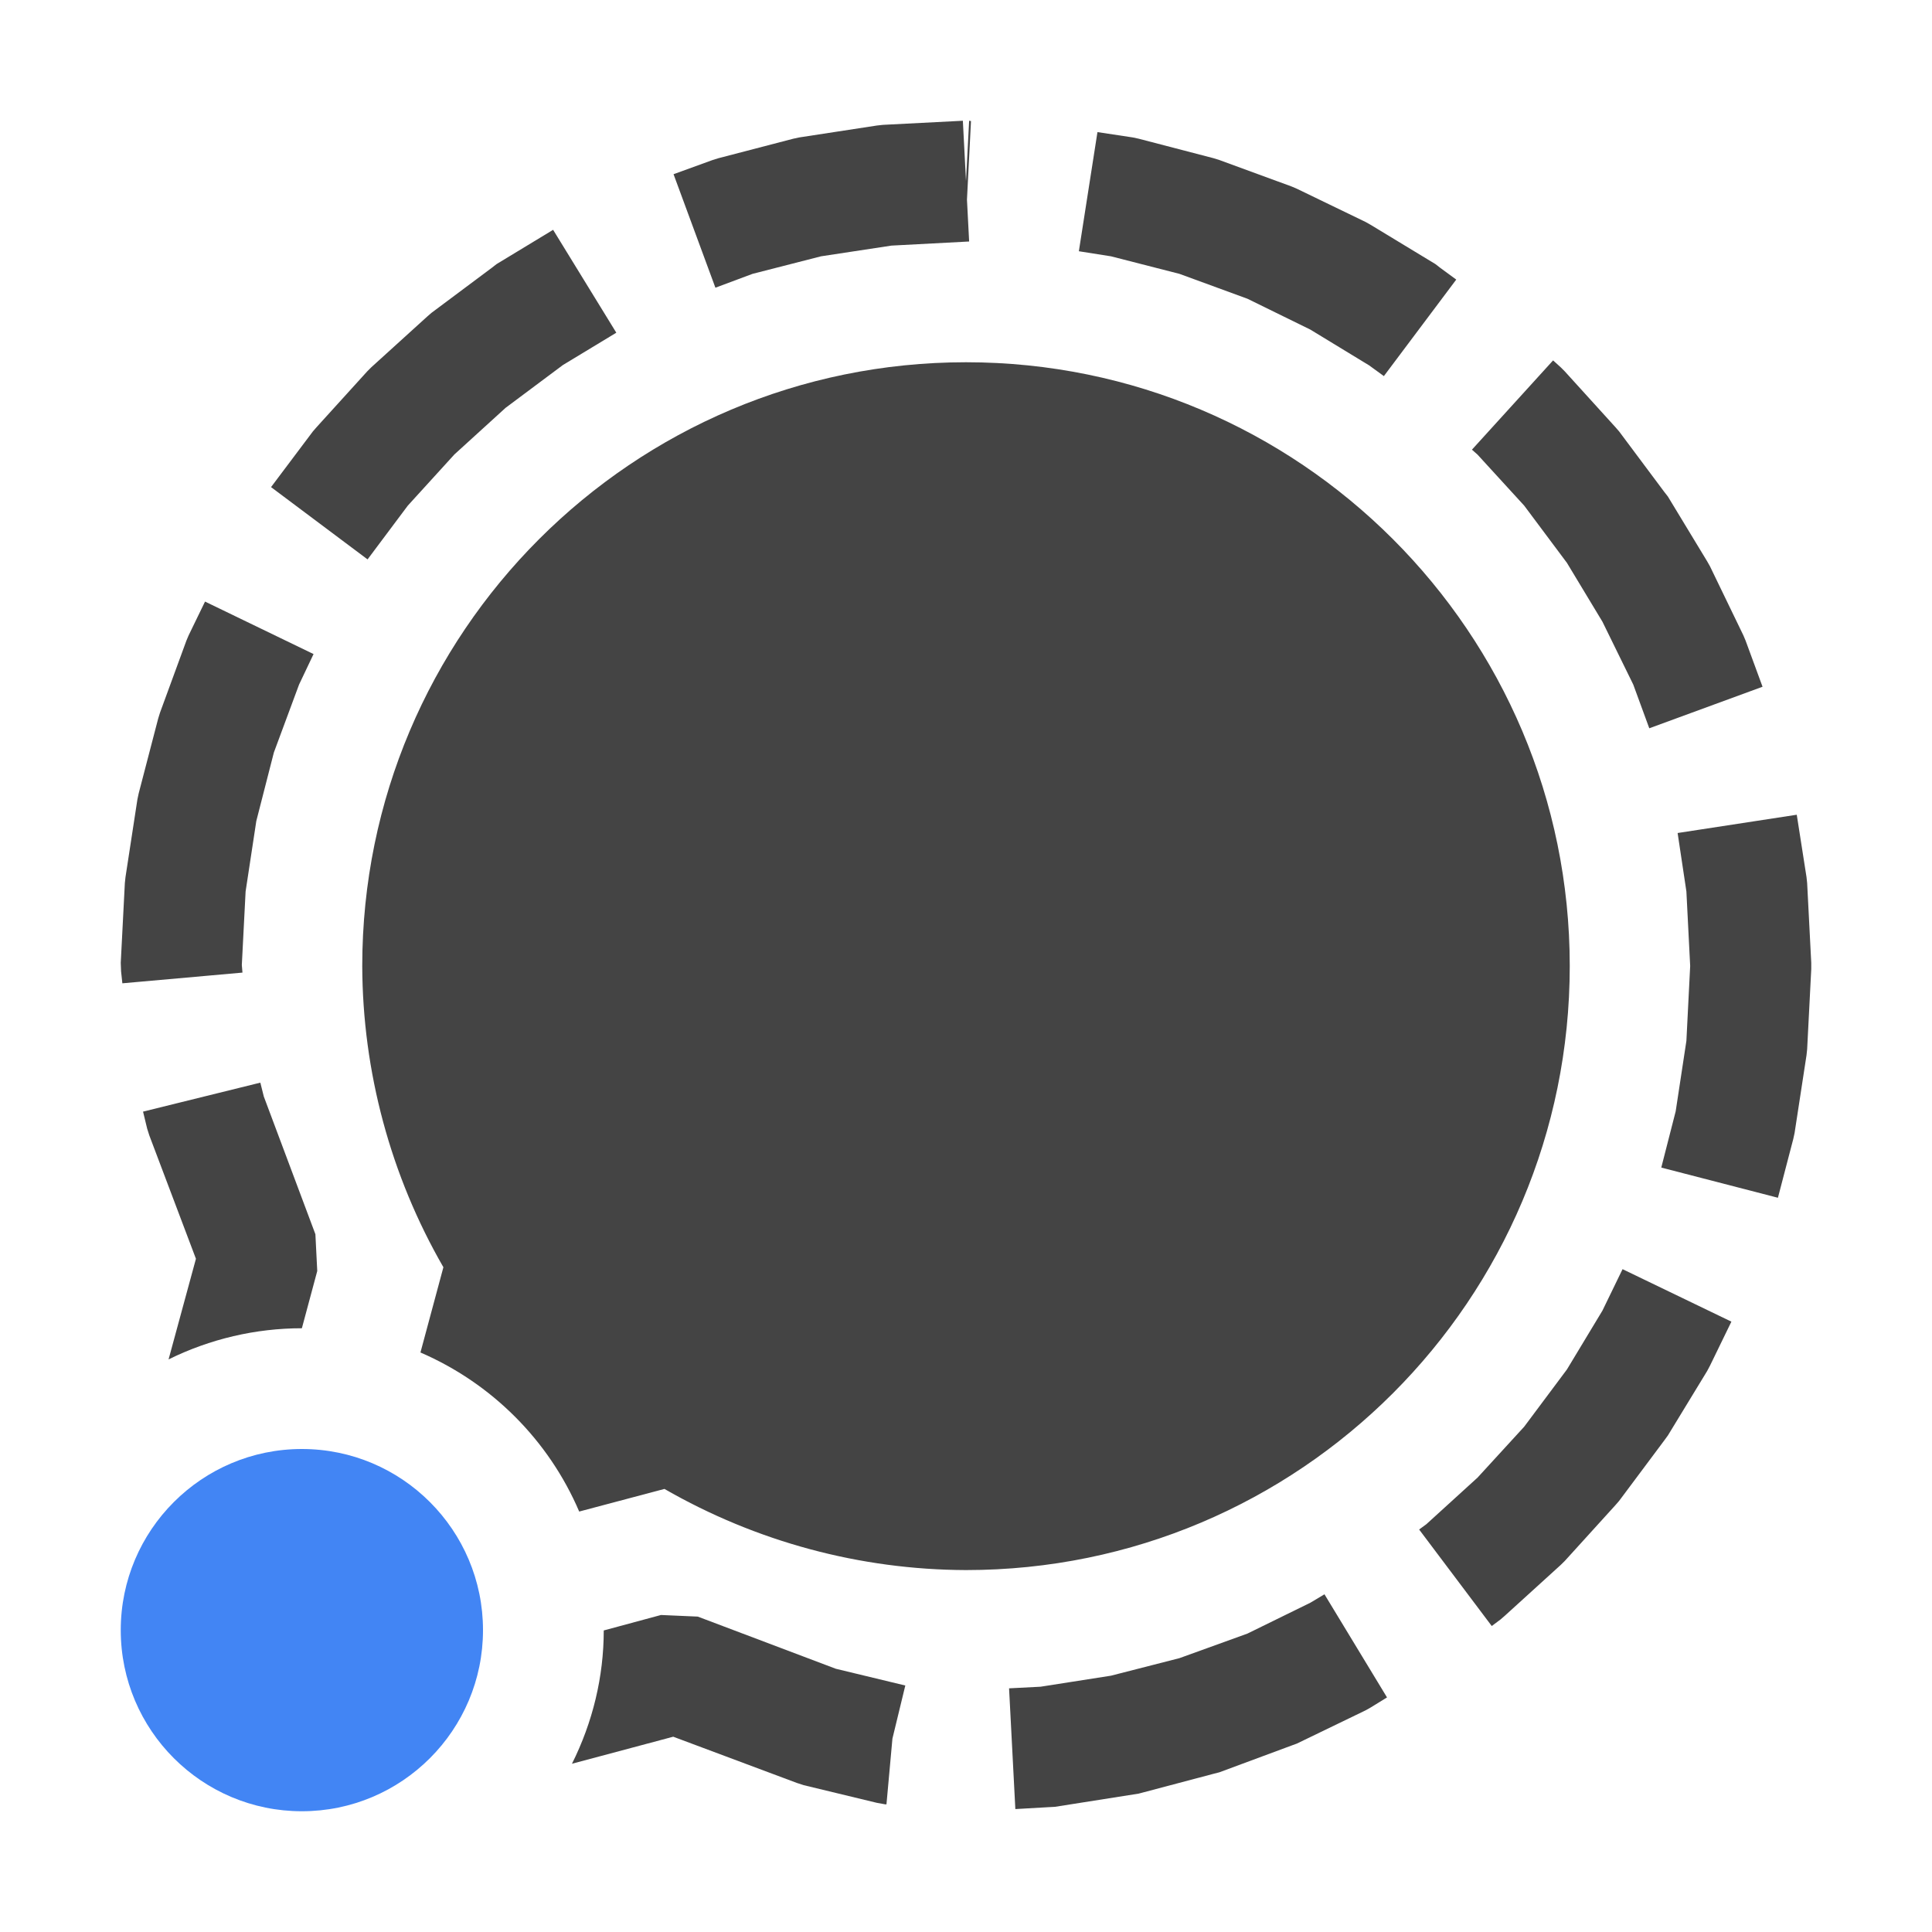 
<svg xmlns="http://www.w3.org/2000/svg" xmlns:xlink="http://www.w3.org/1999/xlink" width="24px" height="24px" viewBox="0 0 24 24" version="1.1">
<g id="surface1">
<path style=" stroke:none;fill-rule:nonzero;fill:rgb(26.667%,26.667%,26.667%);fill-opacity:1;" d="M 11.961 1.5 L 10.969 1.551 L 10.895 1.559 L 9.93 1.707 L 9.855 1.723 L 8.926 1.965 L 8.852 1.988 L 8.367 2.164 L 8.887 3.574 L 9.348 3.402 L 10.199 3.184 L 11.074 3.051 L 12.039 3 L 12.012 2.48 L 12.062 1.504 L 12.039 1.5 L 12 2.25 Z M 13.633 1.641 L 13.402 3.121 L 13.801 3.184 L 14.652 3.402 L 15.496 3.711 L 16.277 4.094 L 17.008 4.539 L 17.191 4.672 L 18.09 3.473 L 17.887 3.324 L 17.832 3.281 L 17.027 2.793 L 16.965 2.758 L 16.109 2.344 L 16.043 2.316 L 15.148 1.988 L 15.074 1.965 L 14.145 1.723 L 14.07 1.707 Z M 6.871 2.855 L 6.168 3.281 L 6.113 3.324 L 5.359 3.887 L 5.305 3.934 L 4.613 4.562 L 4.562 4.613 L 3.934 5.305 L 3.887 5.359 L 3.367 6.051 L 4.566 6.949 L 5.066 6.281 L 5.645 5.645 L 6.281 5.066 L 6.992 4.535 L 7.656 4.133 Z M 19.293 4.477 L 18.285 5.586 L 18.355 5.648 L 18.934 6.281 L 19.465 6.992 L 19.906 7.723 L 20.289 8.504 L 20.488 9.047 L 21.895 8.531 L 21.684 7.957 L 21.656 7.891 L 21.242 7.035 L 21.207 6.973 L 20.719 6.168 L 20.676 6.113 L 20.113 5.359 L 20.066 5.305 L 19.438 4.613 L 19.387 4.562 Z M 12 4.5 C 7.859 4.5 4.5 7.859 4.5 12 C 4.504 13.312 4.852 14.605 5.508 15.742 L 5.223 16.801 C 6.109 17.184 6.816 17.891 7.195 18.777 L 8.254 18.496 C 9.395 19.152 10.684 19.5 12 19.504 C 16.145 19.504 19.5 16.145 19.5 12 C 19.5 7.859 16.141 4.5 12 4.5 Z M 2.547 7.473 L 2.344 7.891 L 2.316 7.957 L 1.988 8.852 L 1.965 8.926 L 1.723 9.855 L 1.707 9.93 L 1.559 10.895 L 1.551 10.969 L 1.5 11.961 L 1.504 12.066 L 1.52 12.215 L 3.012 12.082 L 3.004 11.988 L 3.051 11.074 L 3.184 10.199 L 3.402 9.348 L 3.715 8.504 L 3.895 8.125 Z M 22.32 10.121 L 20.84 10.348 L 20.949 11.074 L 20.996 12 L 20.949 12.93 L 20.816 13.805 L 20.637 14.504 L 22.086 14.879 L 22.277 14.148 L 22.293 14.074 L 22.441 13.109 L 22.449 13.035 L 22.5 12.039 L 22.5 11.961 L 22.449 10.969 L 22.441 10.895 Z M 3.234 13.449 L 1.777 13.809 L 1.828 14.02 L 1.855 14.105 L 2.434 15.637 L 2.094 16.887 C 2.609 16.633 3.176 16.5 3.75 16.5 L 3.941 15.789 L 3.918 15.332 L 3.277 13.621 Z M 20.156 15.766 L 19.906 16.281 L 19.465 17.012 L 18.934 17.723 L 18.355 18.355 L 17.719 18.934 L 17.629 19 L 18.531 20.199 L 18.641 20.117 L 18.695 20.07 L 19.387 19.441 L 19.438 19.391 L 20.066 18.699 L 20.113 18.645 L 20.676 17.891 L 20.719 17.832 L 21.207 17.031 L 21.242 16.965 L 21.508 16.418 Z M 16.453 19.805 L 16.277 19.91 L 15.496 20.293 L 14.652 20.598 L 13.801 20.816 L 12.926 20.953 L 12.535 20.973 L 12.613 22.473 L 13.031 22.449 L 13.105 22.445 L 14.145 22.281 L 15.074 22.035 L 15.148 22.016 L 16.043 21.684 L 16.109 21.66 L 16.965 21.246 L 17.027 21.211 L 17.23 21.086 Z M 8.211 20.062 L 7.5 20.254 C 7.5 20.828 7.363 21.395 7.105 21.91 L 8.363 21.574 L 9.898 22.148 L 9.984 22.176 L 10.891 22.395 L 10.996 22.414 L 11.012 22.414 L 11.086 21.598 L 11.246 20.938 L 10.383 20.73 L 8.668 20.082 Z M 8.211 20.062 "/>
<path style=" stroke:none;fill-rule:nonzero;fill:rgb(25.882%,52.157%,95.686%);fill-opacity:1;" d="M 6 20.25 C 6 21.492 4.992 22.5 3.75 22.5 C 2.508 22.5 1.5 21.492 1.5 20.25 C 1.5 19.008 2.508 18 3.75 18 C 4.992 18 6 19.008 6 20.25 Z M 6 20.25 "/>
</g>
</svg>
